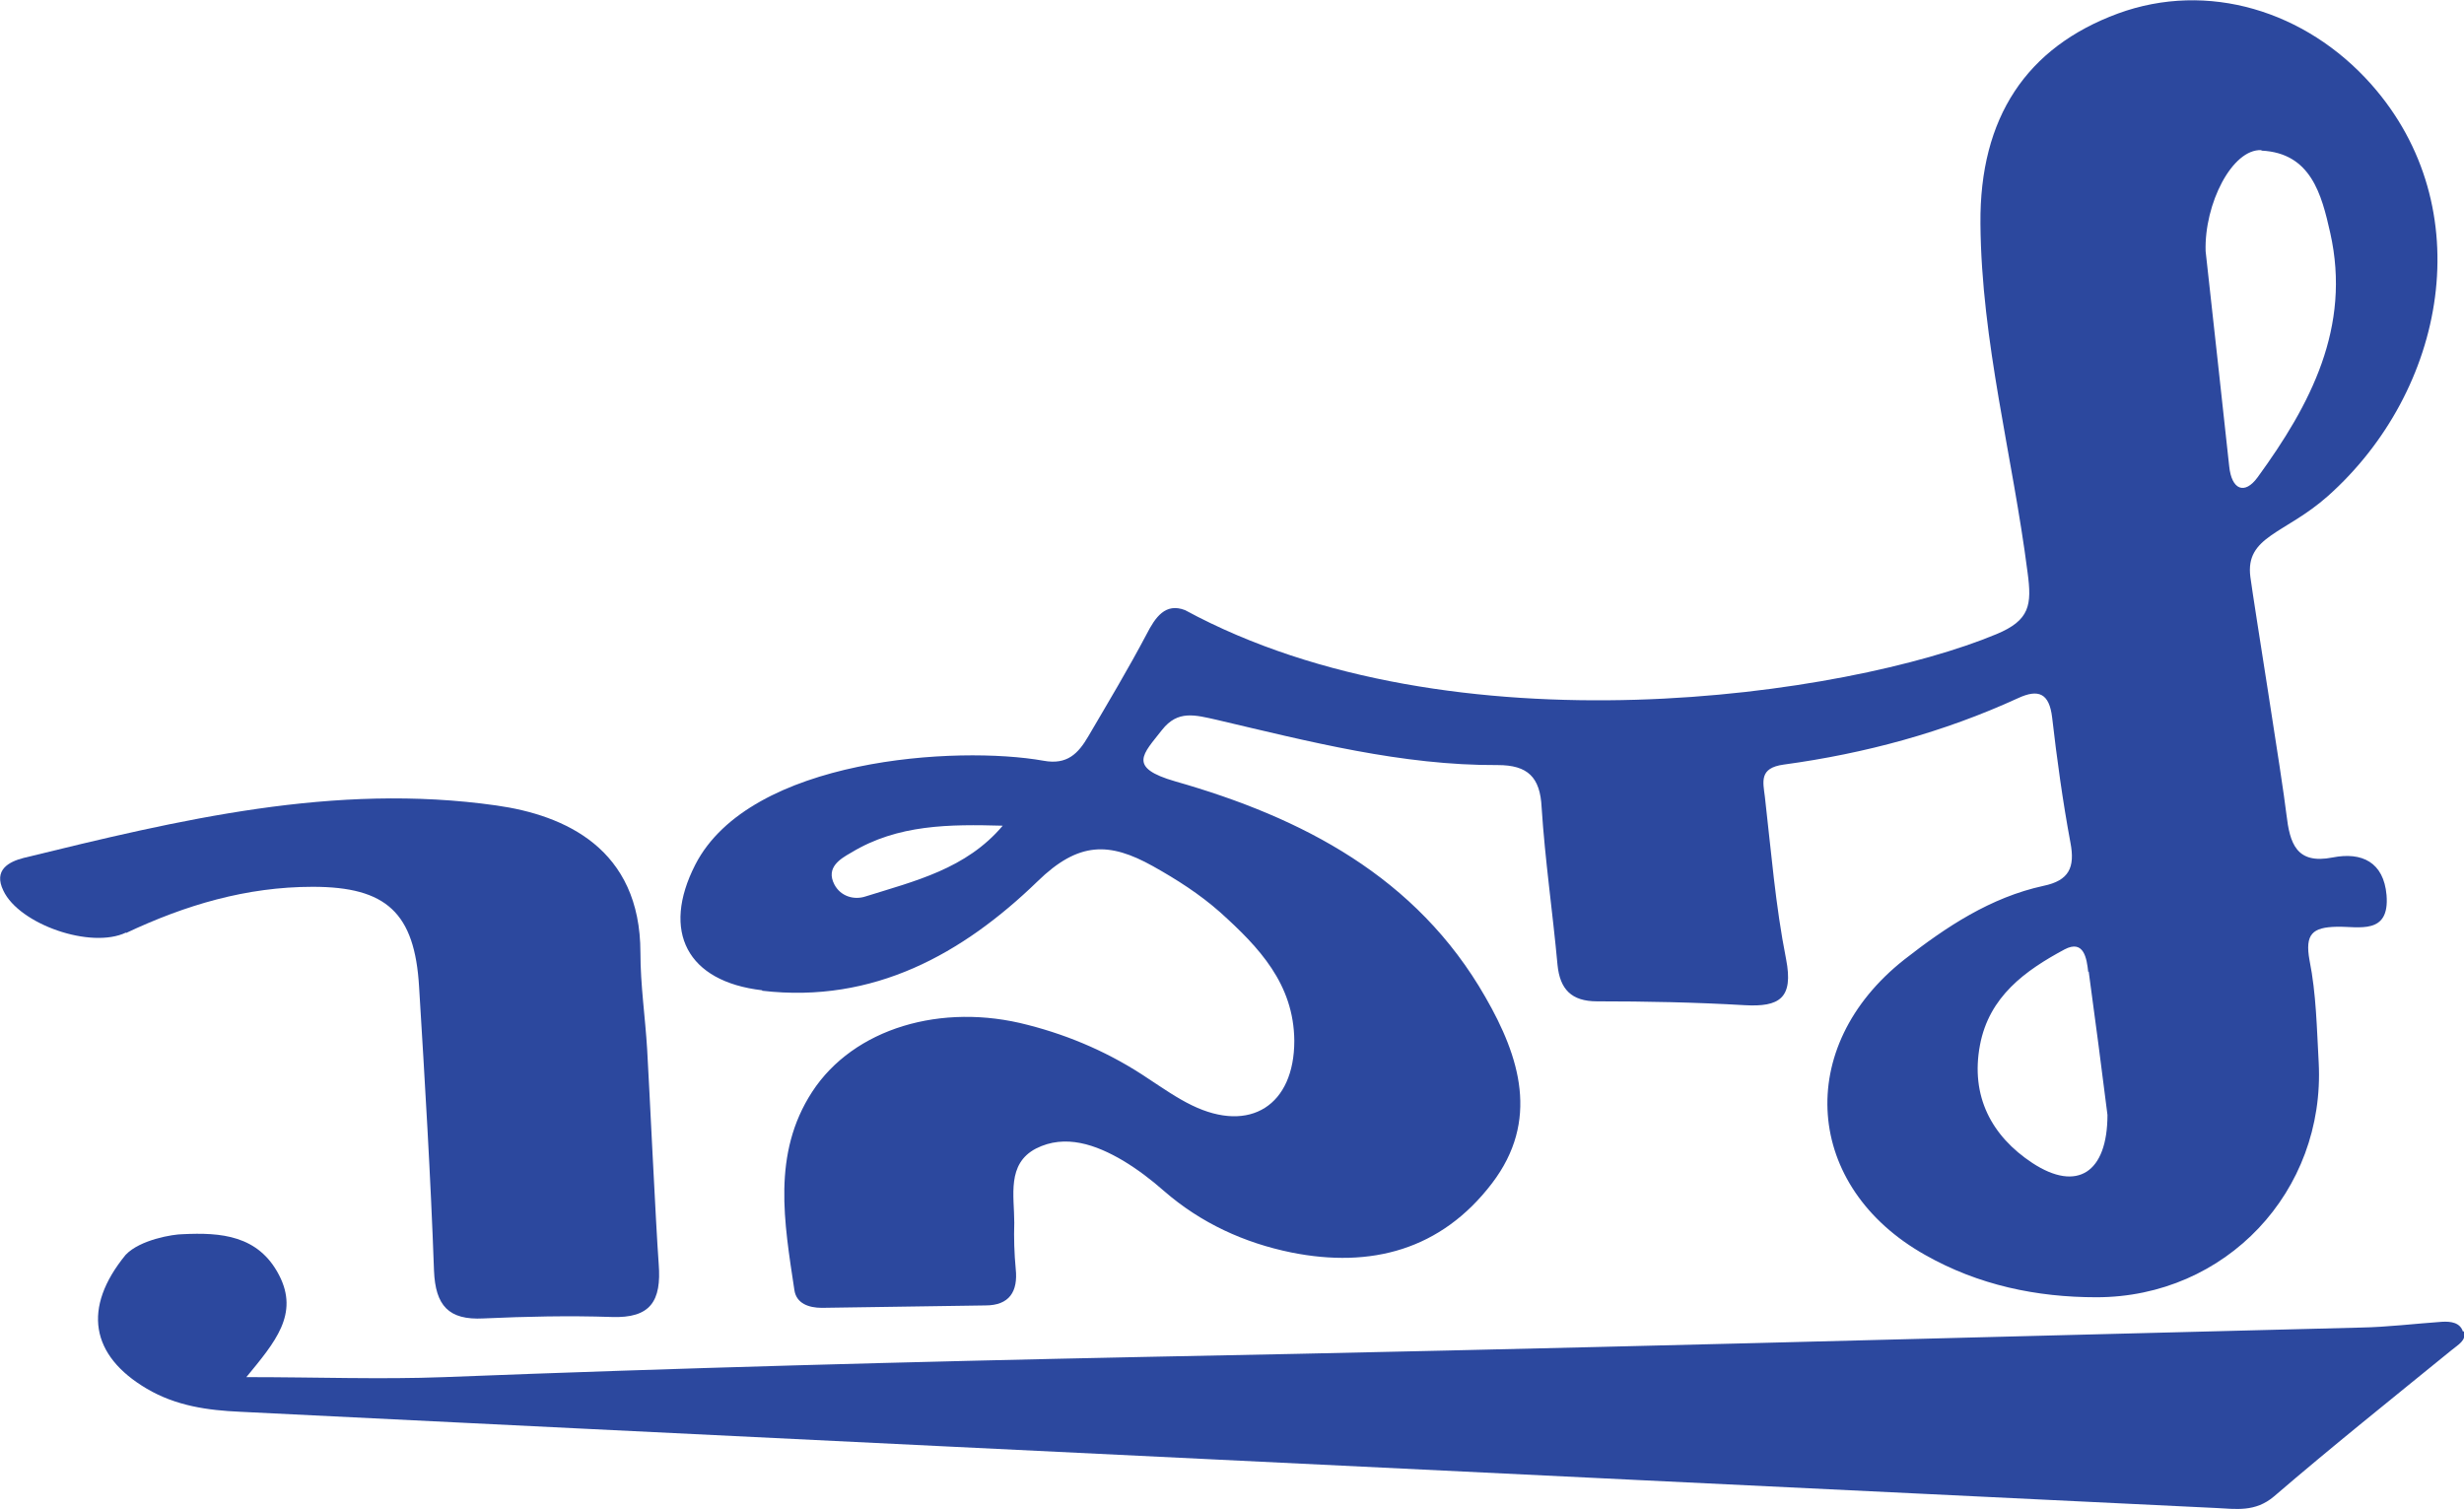 <?xml version="1.0" encoding="UTF-8"?>
<svg id="Layer_2" xmlns="http://www.w3.org/2000/svg" viewBox="0 0 51.21 31.39">
  <defs>
    <style>
      .cls-1 {
        fill: #2c489e;
      }
    </style>
  </defs>
  <g id="Layer_1-2" data-name="Layer_1">
    <g>
      <path class="cls-1" d="M51.19,27.68c-.06-.2-.26-.22-.44-.21-.57.04-1.13.11-1.69.12-8.43.21-16.85.45-25.28.61-4.85.1-9.7.23-14.55.42-1.32.05-2.64,0-4.11,0,.6-.73,1.1-1.31.68-2.12-.43-.83-1.21-.89-2.01-.85-.18,0-.88.11-1.18.43-.9,1.1-.73,2.09.44,2.78.61.36,1.27.45,1.94.48,9.69.48,19.39.95,29.08,1.42,4,.19,8,.39,11.99.58.41.02.81.09,1.2-.24,1.21-1.04,2.45-2.03,3.69-3.04.13-.11.32-.2.26-.4Z"/>
      <path class="cls-1" d="M2.62,19.39c1.23-.58,2.5-.96,3.88-.96,1.53,0,2.12.54,2.21,2.08.12,1.96.24,3.93.31,5.9.03.72.3,1.03,1.03.99.88-.04,1.77-.06,2.66-.03.81.03,1.04-.33.98-1.1-.06-.81-.2-3.79-.24-4.46-.04-.67-.14-1.34-.14-2.01,0-2.17-1.58-2.86-2.99-3.06-3.37-.48-6.6.3-9.83,1.09-.31.08-.63.25-.42.68.33.7,1.82,1.22,2.55.87Z"/>
      <path class="cls-1" d="M15.84,20.59c2.32.27,4.17-.77,5.72-2.27.86-.84,1.5-.82,2.4-.32.5.28.97.58,1.4.96.81.73,1.53,1.49,1.54,2.67,0,1.34-.92,1.93-2.13,1.34-.31-.15-.61-.36-.9-.55-.77-.52-1.61-.89-2.51-1.12-1.79-.47-3.62.07-4.48,1.39-.84,1.29-.58,2.72-.37,4.12.04.28.3.37.57.37,1.14-.02,2.27-.03,3.4-.05.5,0,.68-.29.63-.76-.03-.32-.04-.64-.03-.96,0-.56-.16-1.22.45-1.54.61-.31,1.25-.08,1.81.25.3.18.59.4.85.63.77.67,1.67,1.08,2.65,1.28,1.65.33,3.11-.05,4.17-1.44.99-1.3.58-2.62-.14-3.87-1.43-2.5-3.81-3.73-6.44-4.48-1.01-.29-.67-.57-.28-1.07.33-.42.69-.31,1.14-.21,1.92.45,3.84.95,5.84.94.62,0,.88.25.91.88.07,1.09.23,2.18.33,3.27.05.51.29.76.82.76,1.02,0,2.05.02,3.07.08.72.04,1.02-.14.86-.96-.22-1.11-.31-2.24-.44-3.37-.04-.32-.12-.6.39-.67,1.69-.23,3.32-.67,4.87-1.38.43-.2.65-.1.71.4.1.87.22,1.74.38,2.6.1.52-.03.79-.56.9-1.1.24-2.02.85-2.89,1.53-2.31,1.82-2.08,4.73.43,6.14,1.11.63,2.32.88,3.56.88,2.69,0,4.76-2.2,4.62-4.88-.04-.71-.05-1.42-.19-2.12-.1-.55.06-.69.57-.7.45-.01,1.1.18,1.03-.66-.06-.68-.51-.9-1.12-.78-.76.15-.89-.3-.96-.89-.09-.77-.67-4.34-.75-4.94-.11-.85.72-.89,1.61-1.68,2.46-2.19,3.18-5.99.9-8.56-1.36-1.53-3.4-2.15-5.26-1.47-1.9.7-2.88,2.16-2.86,4.37.02,2.46.67,4.83.98,7.25.09.67.05.99-.65,1.28-3.07,1.28-11.29,2.52-16.86-.5-.41-.16-.62.15-.8.5-.38.72-.8,1.42-1.21,2.12-.21.36-.44.6-.93.51-1.79-.32-6.1-.06-7.24,2.16-.71,1.39-.17,2.43,1.39,2.61ZM47,3.13c1.03.05,1.25.91,1.43,1.71.44,1.96-.41,3.57-1.51,5.08-.27.37-.54.26-.59-.23-.16-1.47-.32-2.94-.49-4.47-.03-.98.55-2.13,1.16-2.1ZM43.41,20.19c.14,1.02.27,2.03.39,2.98,0,1.2-.63,1.61-1.56,1-.85-.56-1.29-1.39-1.09-2.45.19-1.01.94-1.55,1.76-1.99.4-.21.46.19.49.47ZM17.69,17.72c.97-.59,2.05-.59,3.15-.56-.76.9-1.83,1.15-2.85,1.47-.24.08-.52,0-.65-.25-.18-.35.12-.53.35-.66Z"/>
    </g>
  </g>
</svg>